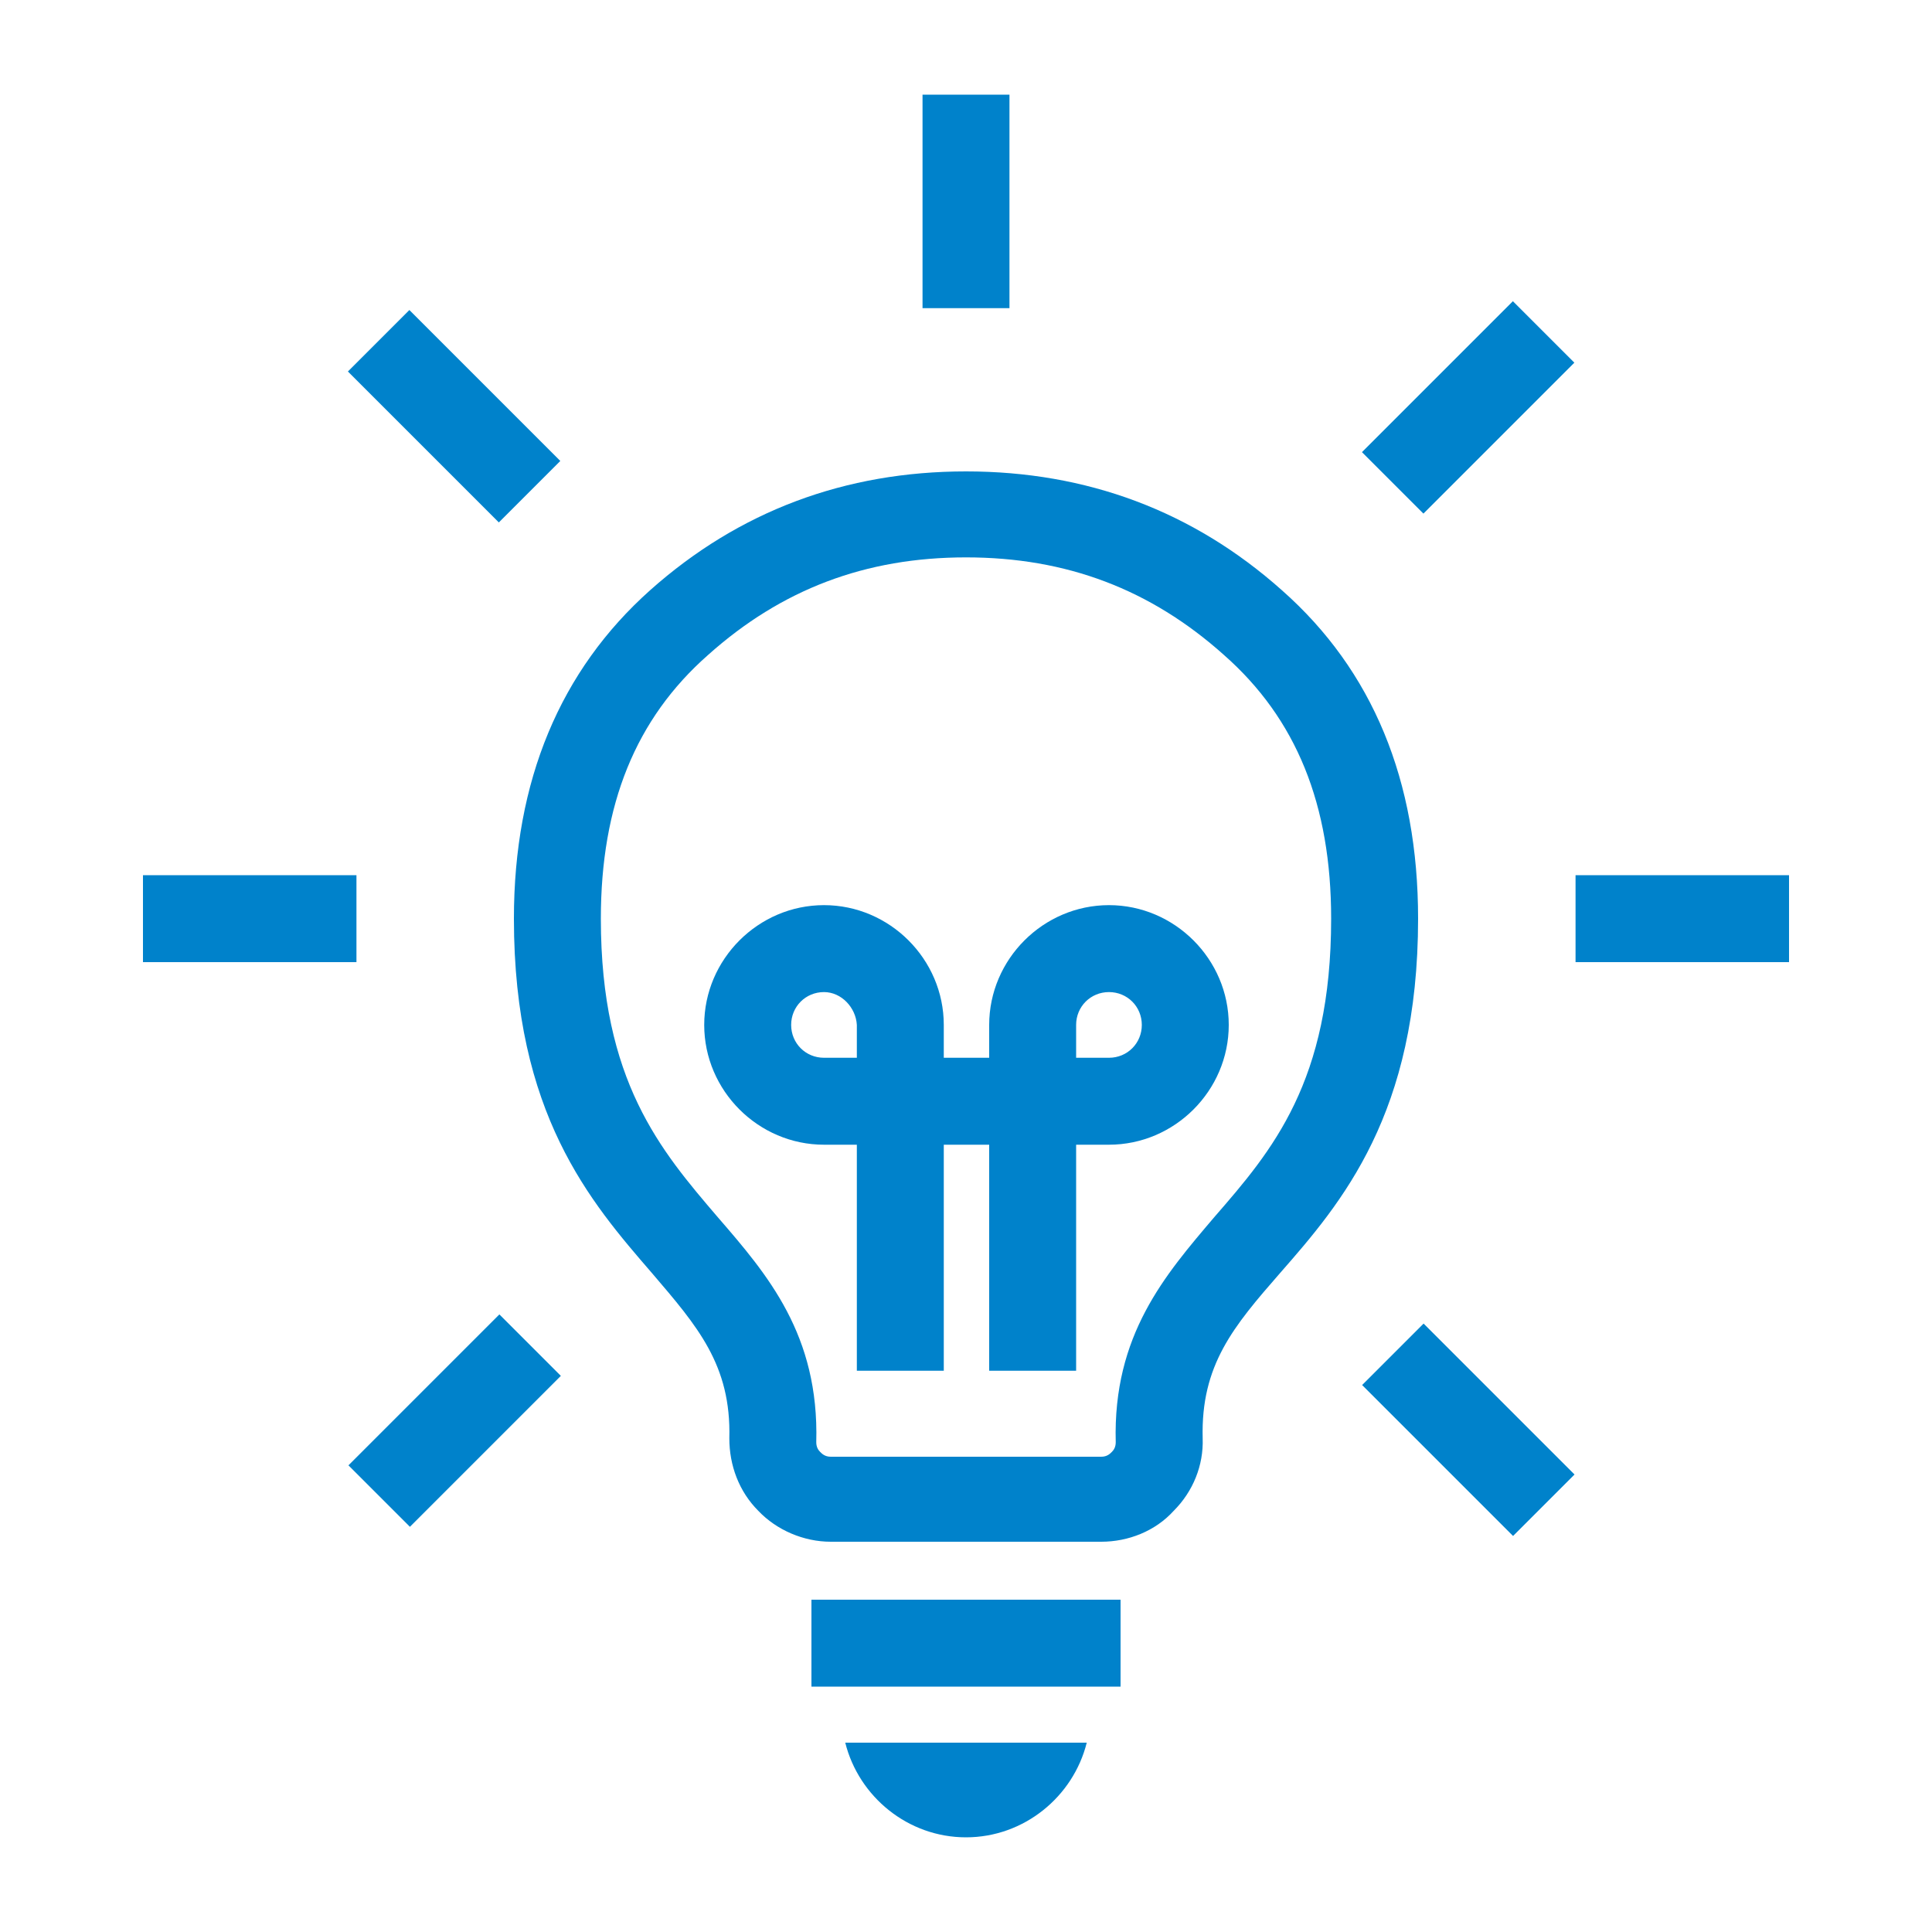 <?xml version="1.0" encoding="utf-8"?>
<!-- Generator: Adobe Illustrator 19.1.0, SVG Export Plug-In . SVG Version: 6.00 Build 0)  -->
<svg version="1.1" id="Layer_1" xmlns="http://www.w3.org/2000/svg" xmlns:xlink="http://www.w3.org/1999/xlink" x="0px" y="0px"
	 viewBox="-295 207 200 200" style="enable-background:new -295 207 200 200;" xml:space="preserve">
<style type="text/css">
	.st0{fill:#0082CB;}
</style>
<path class="st0" d="M-181,366.6h-28c-2.8,0-5.6-1.2-7.5-3.2c-2-2-3-4.7-3-7.5c0.2-7.6-3.3-11.6-8-17.1
	c-6.4-7.4-14.3-16.5-14.3-36.7c0-14.3,4.8-25.7,14.1-34c9.2-8.2,20.2-12.3,32.7-12.3s23.5,4.1,32.7,12.3c9.4,8.3,14.1,19.7,14.1,34
	c0,20.2-7.9,29.4-14.3,36.7c-4.8,5.5-8.2,9.5-8,17.1c0.1,2.8-1,5.5-3,7.5C-175.4,365.5-178.2,366.6-181,366.6z M-195,264.7
	c-10.4,0-19.1,3.3-26.7,10.1c-7.5,6.6-11.1,15.5-11.1,27.3c0,16.8,6.2,24,12.1,30.9c5.2,6,10.5,12.2,10.2,23.3c0,0.5,0.2,0.8,0.4,1
	c0.2,0.2,0.5,0.5,1.1,0.5h28c0.6,0,0.9-0.3,1.1-0.5c0.2-0.2,0.4-0.5,0.4-1c-0.3-11.1,5.1-17.3,10.2-23.3c6-6.9,12.1-14,12.1-30.9
	c0-11.8-3.6-20.7-11.1-27.3C-175.9,268-184.6,264.7-195,264.7z"/>
<path class="st0" d="M-183.6,348.9h-9v-23.4h-4.7v23.4h-9v-23.4h-3.4c-6.8,0-12.4-5.6-12.4-12.4c0-6.8,5.6-12.4,12.4-12.4
	s12.4,5.6,12.4,12.4v3.4h4.7v-3.4c0-6.8,5.6-12.4,12.4-12.4s12.4,5.6,12.4,12.4c0,6.8-5.6,12.4-12.4,12.4h-3.4V348.9z M-183.6,316.5
	h3.4c1.9,0,3.4-1.5,3.4-3.4s-1.5-3.4-3.4-3.4s-3.4,1.5-3.4,3.4V316.5z M-209.7,309.7c-1.9,0-3.4,1.5-3.4,3.4s1.5,3.4,3.4,3.4h3.4
	v-3.4C-206.4,311.3-207.9,309.7-209.7,309.7z"/>
<rect x="-211" y="372.6" class="st0" width="32" height="9"/>
<path class="st0" d="M-207.5,387.4c1.4,5.6,6.5,9.8,12.5,9.8s11.1-4.2,12.5-9.8H-207.5z"/>
<rect x="-147.5" y="238.1" transform="matrix(-0.707 -0.707 0.707 -0.707 -420.267 324.223)" class="st0" width="9" height="22.1"/>
<rect x="-280.2" y="297.6" class="st0" width="22.1" height="9"/>
<rect x="-252.4" y="343" transform="matrix(-0.707 -0.707 0.707 -0.707 -673.514 429.109)" class="st0" width="9" height="22.1"/>
<rect x="-131.9" y="297.6" class="st0" width="22.1" height="9"/>
<rect x="-154" y="350.4" transform="matrix(-0.707 -0.707 0.707 -0.707 -494.98 504.858)" class="st0" width="22.1" height="9"/>
<rect x="-199.5" y="216.8" class="st0" width="9" height="22.1"/>
<rect x="-258.9" y="245.6" transform="matrix(-0.707 -0.707 0.707 -0.707 -600.042 251.679)" class="st0" width="22.1" height="9"/>
</svg>
